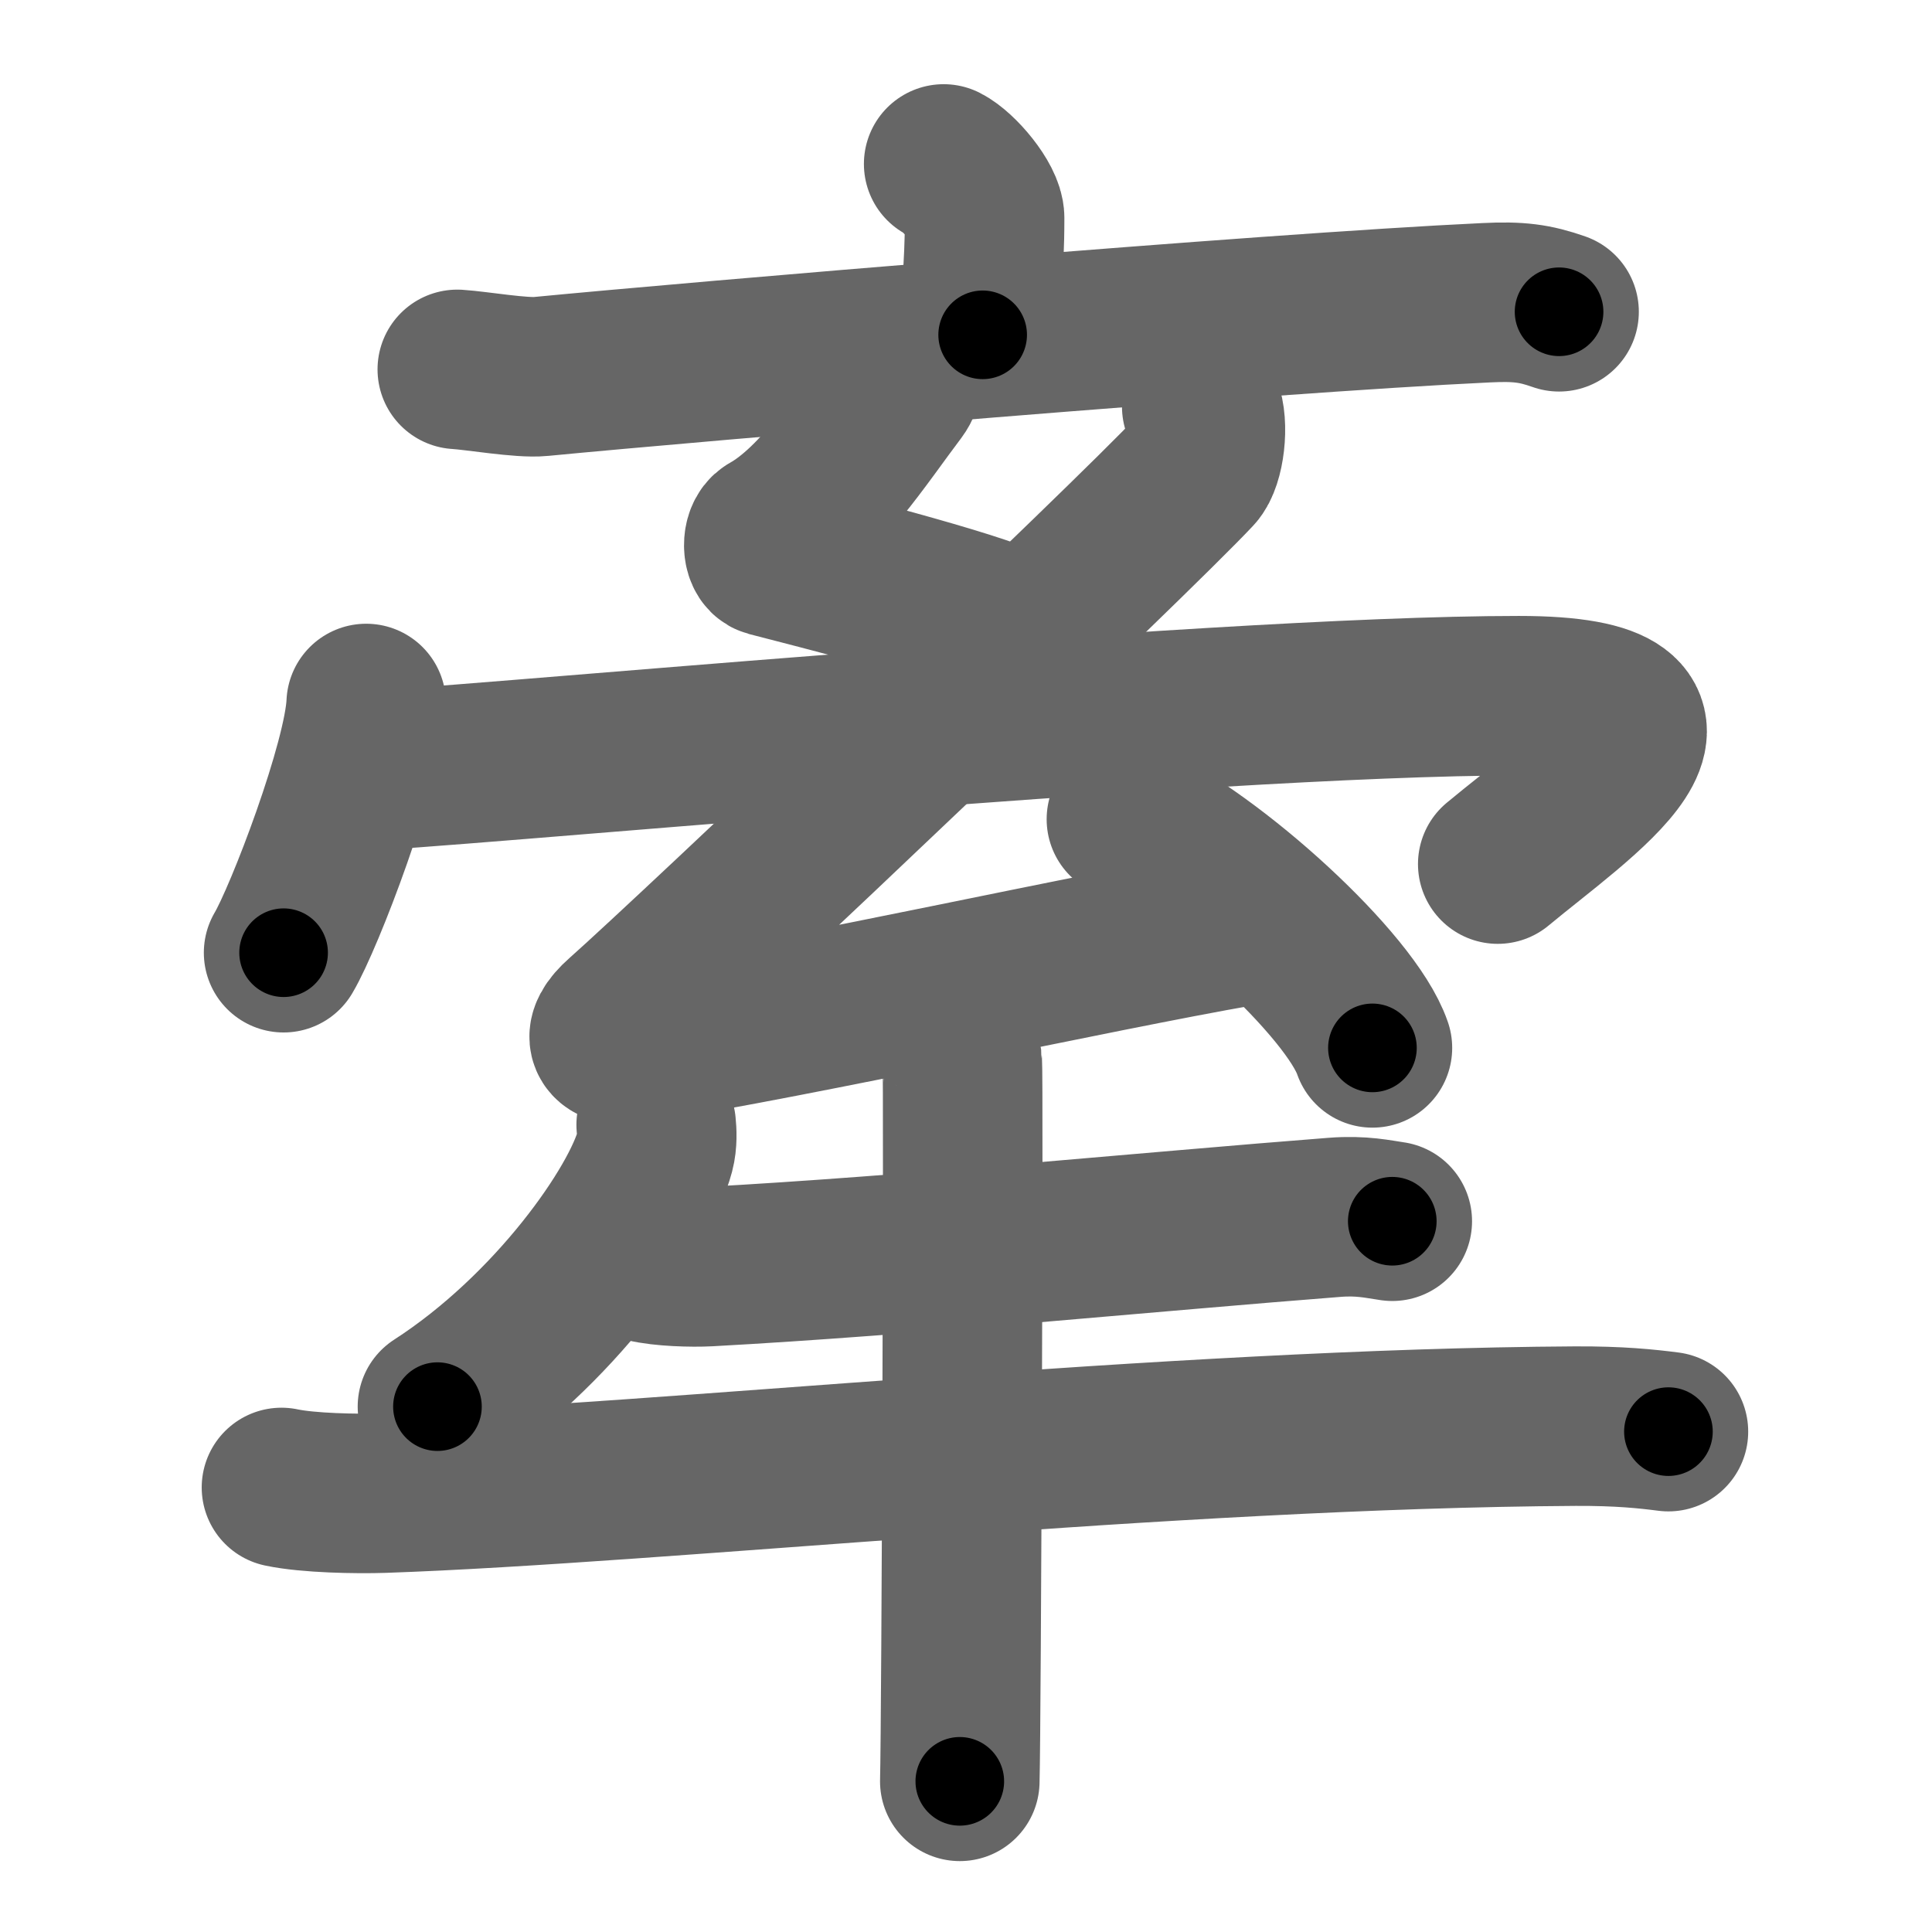 <svg xmlns="http://www.w3.org/2000/svg" width="109" height="109" viewBox="0 0 109 109" id="727d"><g fill="none" stroke="#666" stroke-width="9" stroke-linecap="round" stroke-linejoin="round"><g><g><g><path d="M53.24,9.25c0.87,0.44,2.31,2.16,2.31,3.04c0,3.25-0.28,3.85-0.11,6.6" /><path d="M25.8,20.84c1.11,0.07,3.63,0.51,4.71,0.4c8.7-0.84,40.94-3.58,53.34-4.16c1.82-0.09,2.75,0.03,4.11,0.51" /></g><g><path d="M50.72,20.44c0.2,0.56,0.33,1.01-0.1,1.59c-1.91,2.52-4.42,6.43-7.21,7.99c-0.44,0.25-0.41,1.29,0,1.4c2.15,0.56,11.87,3.01,13.71,4.03" /></g><g><path d="M20.66,39.69c-0.14,3.34-3.48,12.07-4.66,14.06" /><path d="M20.22,43.5c3.53,0,47.75-4.25,65.47-4.25c12.06,0,3.31,5.75-1.19,9.5" /></g><g><g><g><path d="M67.8,22.94c0.42,1.01,0.16,3.07-0.39,3.65c-3.66,3.91-28.16,27.16-32.3,30.83c-1.3,1.15-0.8,1.72,0.78,1.46c9.55-1.54,25.78-5.15,34.13-6.61" /><path d="M63.55,46.22c4.9,2.28,12.66,9.36,13.88,12.9" /></g></g></g></g><g><path d="M37.02,63.46c0.04,0.38,0.07,0.97-0.07,1.5c-0.84,3.17-5.67,10.14-12.27,14.4" /><path d="M36.42,71.23c0.93,0.23,2.63,0.28,3.55,0.23c11.38-0.62,25.12-1.99,35.33-2.78c1.53-0.12,2.47,0.11,3.25,0.22" /><path d="M15.88,83.92c1.5,0.32,4.25,0.37,5.75,0.32c15.6-0.54,44.48-3.65,67.25-3.78c2.5-0.01,4,0.15,5.25,0.31" /><path d="M52.89,57.38c0.42,0.26,1.31,1.99,1.4,2.52c0.08,0.53-0.05,37.29-0.14,40.6" /></g></g></g><g fill="none" stroke="#000" stroke-width="5" stroke-linecap="round" stroke-linejoin="round"><path d="M53.24,9.25c0.87,0.44,2.31,2.16,2.31,3.04c0,3.25-0.28,3.85-0.11,6.6" stroke-dasharray="10.531" stroke-dashoffset="10.531"><animate attributeName="stroke-dashoffset" values="10.531;10.531;0" dur="0.105s" fill="freeze" begin="0s;727d.click" /></path><path d="M25.8,20.84c1.11,0.07,3.63,0.51,4.71,0.4c8.7-0.84,40.94-3.58,53.34-4.16c1.82-0.09,2.75,0.03,4.11,0.51" stroke-dasharray="62.413" stroke-dashoffset="62.413"><animate attributeName="stroke-dashoffset" values="62.413" fill="freeze" begin="727d.click" /><animate attributeName="stroke-dashoffset" values="62.413;62.413;0" keyTimes="0;0.183;1" dur="0.574s" fill="freeze" begin="0s;727d.click" /></path><path d="M50.72,20.44c0.2,0.56,0.33,1.01-0.1,1.59c-1.91,2.52-4.42,6.43-7.21,7.99c-0.44,0.25-0.41,1.29,0,1.4c2.15,0.56,11.87,3.01,13.71,4.03" stroke-dasharray="28.445" stroke-dashoffset="28.445"><animate attributeName="stroke-dashoffset" values="28.445" fill="freeze" begin="727d.click" /><animate attributeName="stroke-dashoffset" values="28.445;28.445;0" keyTimes="0;0.669;1" dur="0.858s" fill="freeze" begin="0s;727d.click" /></path><path d="M20.66,39.69c-0.14,3.34-3.48,12.07-4.66,14.06" stroke-dasharray="14.878" stroke-dashoffset="14.878"><animate attributeName="stroke-dashoffset" values="14.878" fill="freeze" begin="727d.click" /><animate attributeName="stroke-dashoffset" values="14.878;14.878;0" keyTimes="0;0.852;1" dur="1.007s" fill="freeze" begin="0s;727d.click" /></path><path d="M20.22,43.5c3.53,0,47.75-4.25,65.47-4.25c12.06,0,3.31,5.75-1.19,9.5" stroke-dasharray="83.205" stroke-dashoffset="83.205"><animate attributeName="stroke-dashoffset" values="83.205" fill="freeze" begin="727d.click" /><animate attributeName="stroke-dashoffset" values="83.205;83.205;0" keyTimes="0;0.617;1" dur="1.633s" fill="freeze" begin="0s;727d.click" /></path><path d="M67.8,22.94c0.42,1.01,0.16,3.07-0.39,3.65c-3.66,3.91-28.16,27.16-32.3,30.83c-1.3,1.15-0.8,1.72,0.78,1.46c9.55-1.54,25.78-5.15,34.13-6.61" stroke-dasharray="86.293" stroke-dashoffset="86.293"><animate attributeName="stroke-dashoffset" values="86.293" fill="freeze" begin="727d.click" /><animate attributeName="stroke-dashoffset" values="86.293;86.293;0" keyTimes="0;0.716;1" dur="2.282s" fill="freeze" begin="0s;727d.click" /></path><path d="M63.55,46.22c4.9,2.28,12.66,9.36,13.88,12.9" stroke-dasharray="19.226" stroke-dashoffset="19.226"><animate attributeName="stroke-dashoffset" values="19.226" fill="freeze" begin="727d.click" /><animate attributeName="stroke-dashoffset" values="19.226;19.226;0" keyTimes="0;0.922;1" dur="2.474s" fill="freeze" begin="0s;727d.click" /></path><path d="M37.02,63.46c0.04,0.38,0.07,0.97-0.07,1.5c-0.84,3.17-5.67,10.14-12.27,14.4" stroke-dasharray="20.728" stroke-dashoffset="20.728"><animate attributeName="stroke-dashoffset" values="20.728" fill="freeze" begin="727d.click" /><animate attributeName="stroke-dashoffset" values="20.728;20.728;0" keyTimes="0;0.923;1" dur="2.681s" fill="freeze" begin="0s;727d.click" /></path><path d="M36.42,71.23c0.93,0.23,2.63,0.28,3.55,0.23c11.38-0.62,25.12-1.99,35.33-2.78c1.53-0.12,2.47,0.11,3.25,0.22" stroke-dasharray="42.276" stroke-dashoffset="42.276"><animate attributeName="stroke-dashoffset" values="42.276" fill="freeze" begin="727d.click" /><animate attributeName="stroke-dashoffset" values="42.276;42.276;0" keyTimes="0;0.864;1" dur="3.104s" fill="freeze" begin="0s;727d.click" /></path><path d="M15.88,83.92c1.5,0.32,4.25,0.37,5.75,0.32c15.6-0.54,44.48-3.65,67.25-3.78c2.5-0.01,4,0.15,5.25,0.31" stroke-dasharray="78.4" stroke-dashoffset="78.4"><animate attributeName="stroke-dashoffset" values="78.4" fill="freeze" begin="727d.click" /><animate attributeName="stroke-dashoffset" values="78.4;78.4;0" keyTimes="0;0.841;1" dur="3.693s" fill="freeze" begin="0s;727d.click" /></path><path d="M52.89,57.38c0.42,0.26,1.31,1.99,1.4,2.52c0.08,0.53-0.05,37.29-0.14,40.6" stroke-dasharray="43.515" stroke-dashoffset="43.515"><animate attributeName="stroke-dashoffset" values="43.515" fill="freeze" begin="727d.click" /><animate attributeName="stroke-dashoffset" values="43.515;43.515;0" keyTimes="0;0.895;1" dur="4.128s" fill="freeze" begin="0s;727d.click" /></path></g></svg>
